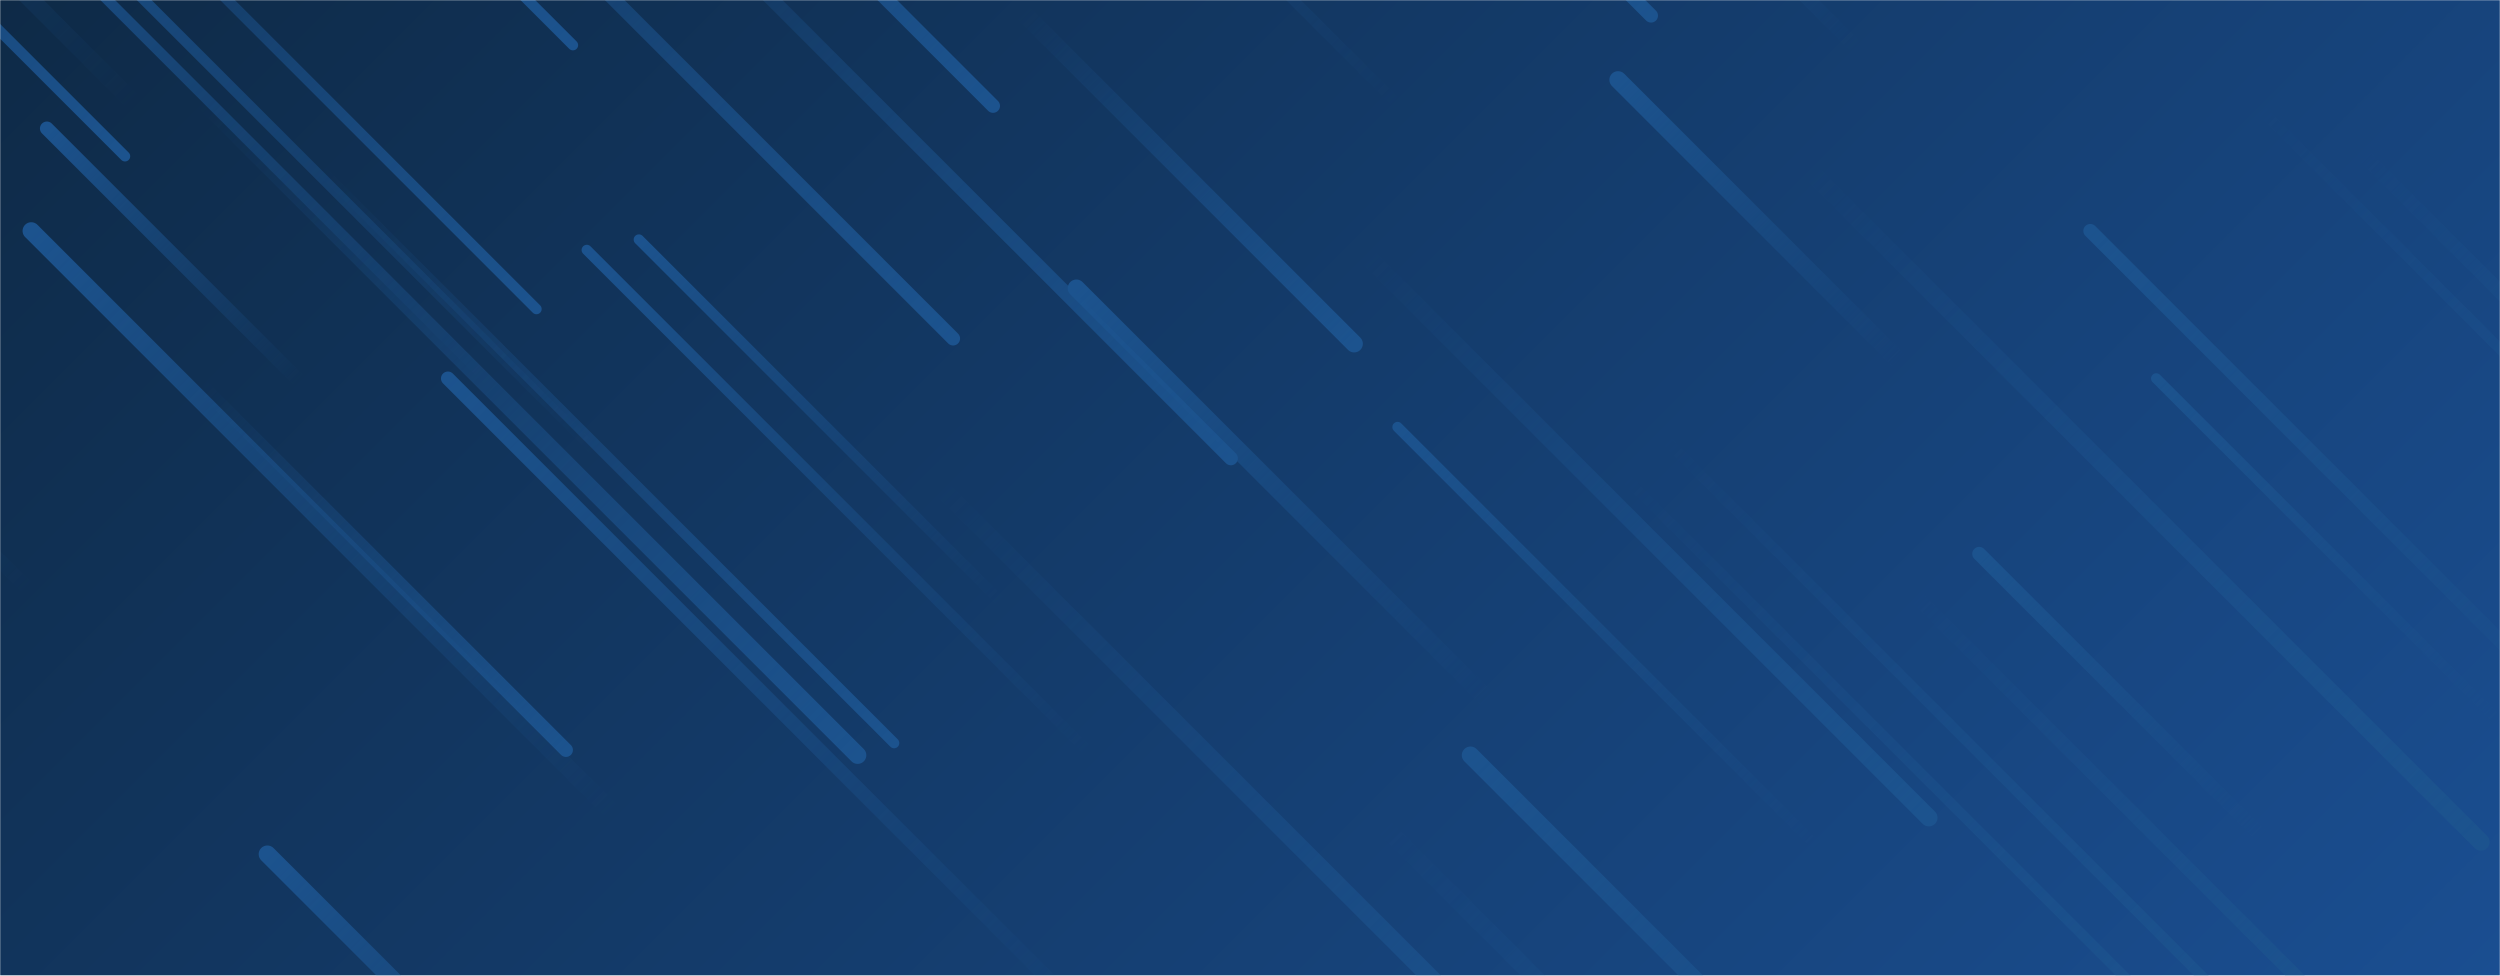 <svg xmlns="http://www.w3.org/2000/svg" version="1.1" xmlns:xlink="http://www.w3.org/1999/xlink" xmlns:svgjs="http://svgjs.dev/svgjs" width="1440" height="562" preserveAspectRatio="none" viewBox="0 0 1440 562"><g mask="url(&quot;#SvgjsMask1257&quot;)" fill="none"><rect width="1440" height="562" x="0" y="0" fill="url(&quot;#SvgjsLinearGradient1258&quot;)"></rect><path d="M847 435L1247 835" stroke-width="10" stroke="url(&quot;#SvgjsLinearGradient1259&quot;)" stroke-linecap="round" class="TopLeft"></path><path d="M258 218L628 588" stroke-width="8" stroke="url(&quot;#SvgjsLinearGradient1259&quot;)" stroke-linecap="round" class="TopLeft"></path><path d="M1104 344L1372 612" stroke-width="8" stroke="url(&quot;#SvgjsLinearGradient1260&quot;)" stroke-linecap="round" class="BottomRight"></path><path d="M959 253L1349 643" stroke-width="6" stroke="url(&quot;#SvgjsLinearGradient1260&quot;)" stroke-linecap="round" class="BottomRight"></path><path d="M330 26L-34 -338" stroke-width="6" stroke="url(&quot;#SvgjsLinearGradient1260&quot;)" stroke-linecap="round" class="BottomRight"></path><path d="M283 221L-13 -75" stroke-width="6" stroke="url(&quot;#SvgjsLinearGradient1259&quot;)" stroke-linecap="round" class="TopLeft"></path><path d="M1111 471L788 148" stroke-width="10" stroke="url(&quot;#SvgjsLinearGradient1260&quot;)" stroke-linecap="round" class="BottomRight"></path><path d="M797 476L1167 846" stroke-width="10" stroke="url(&quot;#SvgjsLinearGradient1260&quot;)" stroke-linecap="round" class="BottomRight"></path><path d="M172 219L27 74" stroke-width="8" stroke="url(&quot;#SvgjsLinearGradient1259&quot;)" stroke-linecap="round" class="TopLeft"></path><path d="M18 133L353 468" stroke-width="10" stroke="url(&quot;#SvgjsLinearGradient1259&quot;)" stroke-linecap="round" class="TopLeft"></path><path d="M1302 63L1672 433" stroke-width="6" stroke="url(&quot;#SvgjsLinearGradient1260&quot;)" stroke-linecap="round" class="BottomRight"></path><path d="M16 339L-296 27" stroke-width="8" stroke="url(&quot;#SvgjsLinearGradient1259&quot;)" stroke-linecap="round" class="TopLeft"></path><path d="M368 138L576 346" stroke-width="6" stroke="url(&quot;#SvgjsLinearGradient1259&quot;)" stroke-linecap="round" class="TopLeft"></path><path d="M804 59L462 -283" stroke-width="6" stroke="url(&quot;#SvgjsLinearGradient1259&quot;)" stroke-linecap="round" class="TopLeft"></path><path d="M338 144L626 432" stroke-width="6" stroke="url(&quot;#SvgjsLinearGradient1259&quot;)" stroke-linecap="round" class="TopLeft"></path><path d="M72 90L-347 -329" stroke-width="6" stroke="url(&quot;#SvgjsLinearGradient1260&quot;)" stroke-linecap="round" class="BottomRight"></path><path d="M549 195L135 -219" stroke-width="8" stroke="url(&quot;#SvgjsLinearGradient1260&quot;)" stroke-linecap="round" class="BottomRight"></path><path d="M1362 90L1639 367" stroke-width="8" stroke="url(&quot;#SvgjsLinearGradient1260&quot;)" stroke-linecap="round" class="BottomRight"></path><path d="M857 403L620 166" stroke-width="10" stroke="url(&quot;#SvgjsLinearGradient1259&quot;)" stroke-linecap="round" class="TopLeft"></path><path d="M543 282L949 688" stroke-width="10" stroke="url(&quot;#SvgjsLinearGradient1260&quot;)" stroke-linecap="round" class="BottomRight"></path><path d="M951 9L573 -369" stroke-width="8" stroke="url(&quot;#SvgjsLinearGradient1260&quot;)" stroke-linecap="round" class="BottomRight"></path><path d="M154 492L383 721" stroke-width="10" stroke="url(&quot;#SvgjsLinearGradient1259&quot;)" stroke-linecap="round" class="TopLeft"></path><path d="M1429 485L1044 100" stroke-width="10" stroke="url(&quot;#SvgjsLinearGradient1260&quot;)" stroke-linecap="round" class="BottomRight"></path><path d="M1204 133L1551 480" stroke-width="8" stroke="url(&quot;#SvgjsLinearGradient1259&quot;)" stroke-linecap="round" class="TopLeft"></path><path d="M77 59L-314 -332" stroke-width="10" stroke="url(&quot;#SvgjsLinearGradient1259&quot;)" stroke-linecap="round" class="TopLeft"></path><path d="M572 61L187 -324" stroke-width="8" stroke="url(&quot;#SvgjsLinearGradient1260&quot;)" stroke-linecap="round" class="BottomRight"></path><path d="M709 264L335 -110" stroke-width="8" stroke="url(&quot;#SvgjsLinearGradient1260&quot;)" stroke-linecap="round" class="BottomRight"></path><path d="M309 178L-37 -168" stroke-width="6" stroke="url(&quot;#SvgjsLinearGradient1260&quot;)" stroke-linecap="round" class="BottomRight"></path><path d="M515 428L185 98" stroke-width="6" stroke="url(&quot;#SvgjsLinearGradient1260&quot;)" stroke-linecap="round" class="BottomRight"></path><path d="M936 275L1322 661" stroke-width="6" stroke="url(&quot;#SvgjsLinearGradient1260&quot;)" stroke-linecap="round" class="BottomRight"></path><path d="M1242 218L1440 416" stroke-width="6" stroke="url(&quot;#SvgjsLinearGradient1259&quot;)" stroke-linecap="round" class="TopLeft"></path><path d="M343 260L-12 -95" stroke-width="6" stroke="url(&quot;#SvgjsLinearGradient1259&quot;)" stroke-linecap="round" class="TopLeft"></path><path d="M117 58L494 435" stroke-width="10" stroke="url(&quot;#SvgjsLinearGradient1260&quot;)" stroke-linecap="round" class="BottomRight"></path><path d="M1069 27L838 -204" stroke-width="8" stroke="url(&quot;#SvgjsLinearGradient1259&quot;)" stroke-linecap="round" class="TopLeft"></path><path d="M1303 482L1140 319" stroke-width="8" stroke="url(&quot;#SvgjsLinearGradient1259&quot;)" stroke-linecap="round" class="TopLeft"></path><path d="M780 198L589 7" stroke-width="10" stroke="url(&quot;#SvgjsLinearGradient1260&quot;)" stroke-linecap="round" class="BottomRight"></path><path d="M116 222L326 432" stroke-width="8" stroke="url(&quot;#SvgjsLinearGradient1260&quot;)" stroke-linecap="round" class="BottomRight"></path><path d="M1094 208L932 46" stroke-width="10" stroke="url(&quot;#SvgjsLinearGradient1259&quot;)" stroke-linecap="round" class="TopLeft"></path><path d="M805 246L1047 488" stroke-width="6" stroke="url(&quot;#SvgjsLinearGradient1259&quot;)" stroke-linecap="round" class="TopLeft"></path></g><defs><mask id="SvgjsMask1257"><rect width="1440" height="562" fill="#ffffff"></rect></mask><linearGradient x1="15.24%" y1="-39.06%" x2="84.76%" y2="139.06%" gradientUnits="userSpaceOnUse" id="SvgjsLinearGradient1258"><stop stop-color="#0e2a47" offset="0"></stop><stop stop-color="rgba(26, 78, 145, 1)" offset="1"></stop></linearGradient><linearGradient x1="100%" y1="100%" x2="0%" y2="0%" id="SvgjsLinearGradient1259"><stop stop-color="rgba(28, 83, 142, 0)" offset="0"></stop><stop stop-color="#1c538e" offset="1"></stop></linearGradient><linearGradient x1="0%" y1="0%" x2="100%" y2="100%" id="SvgjsLinearGradient1260"><stop stop-color="rgba(28, 83, 142, 0)" offset="0"></stop><stop stop-color="#1c538e" offset="1"></stop></linearGradient></defs></svg>